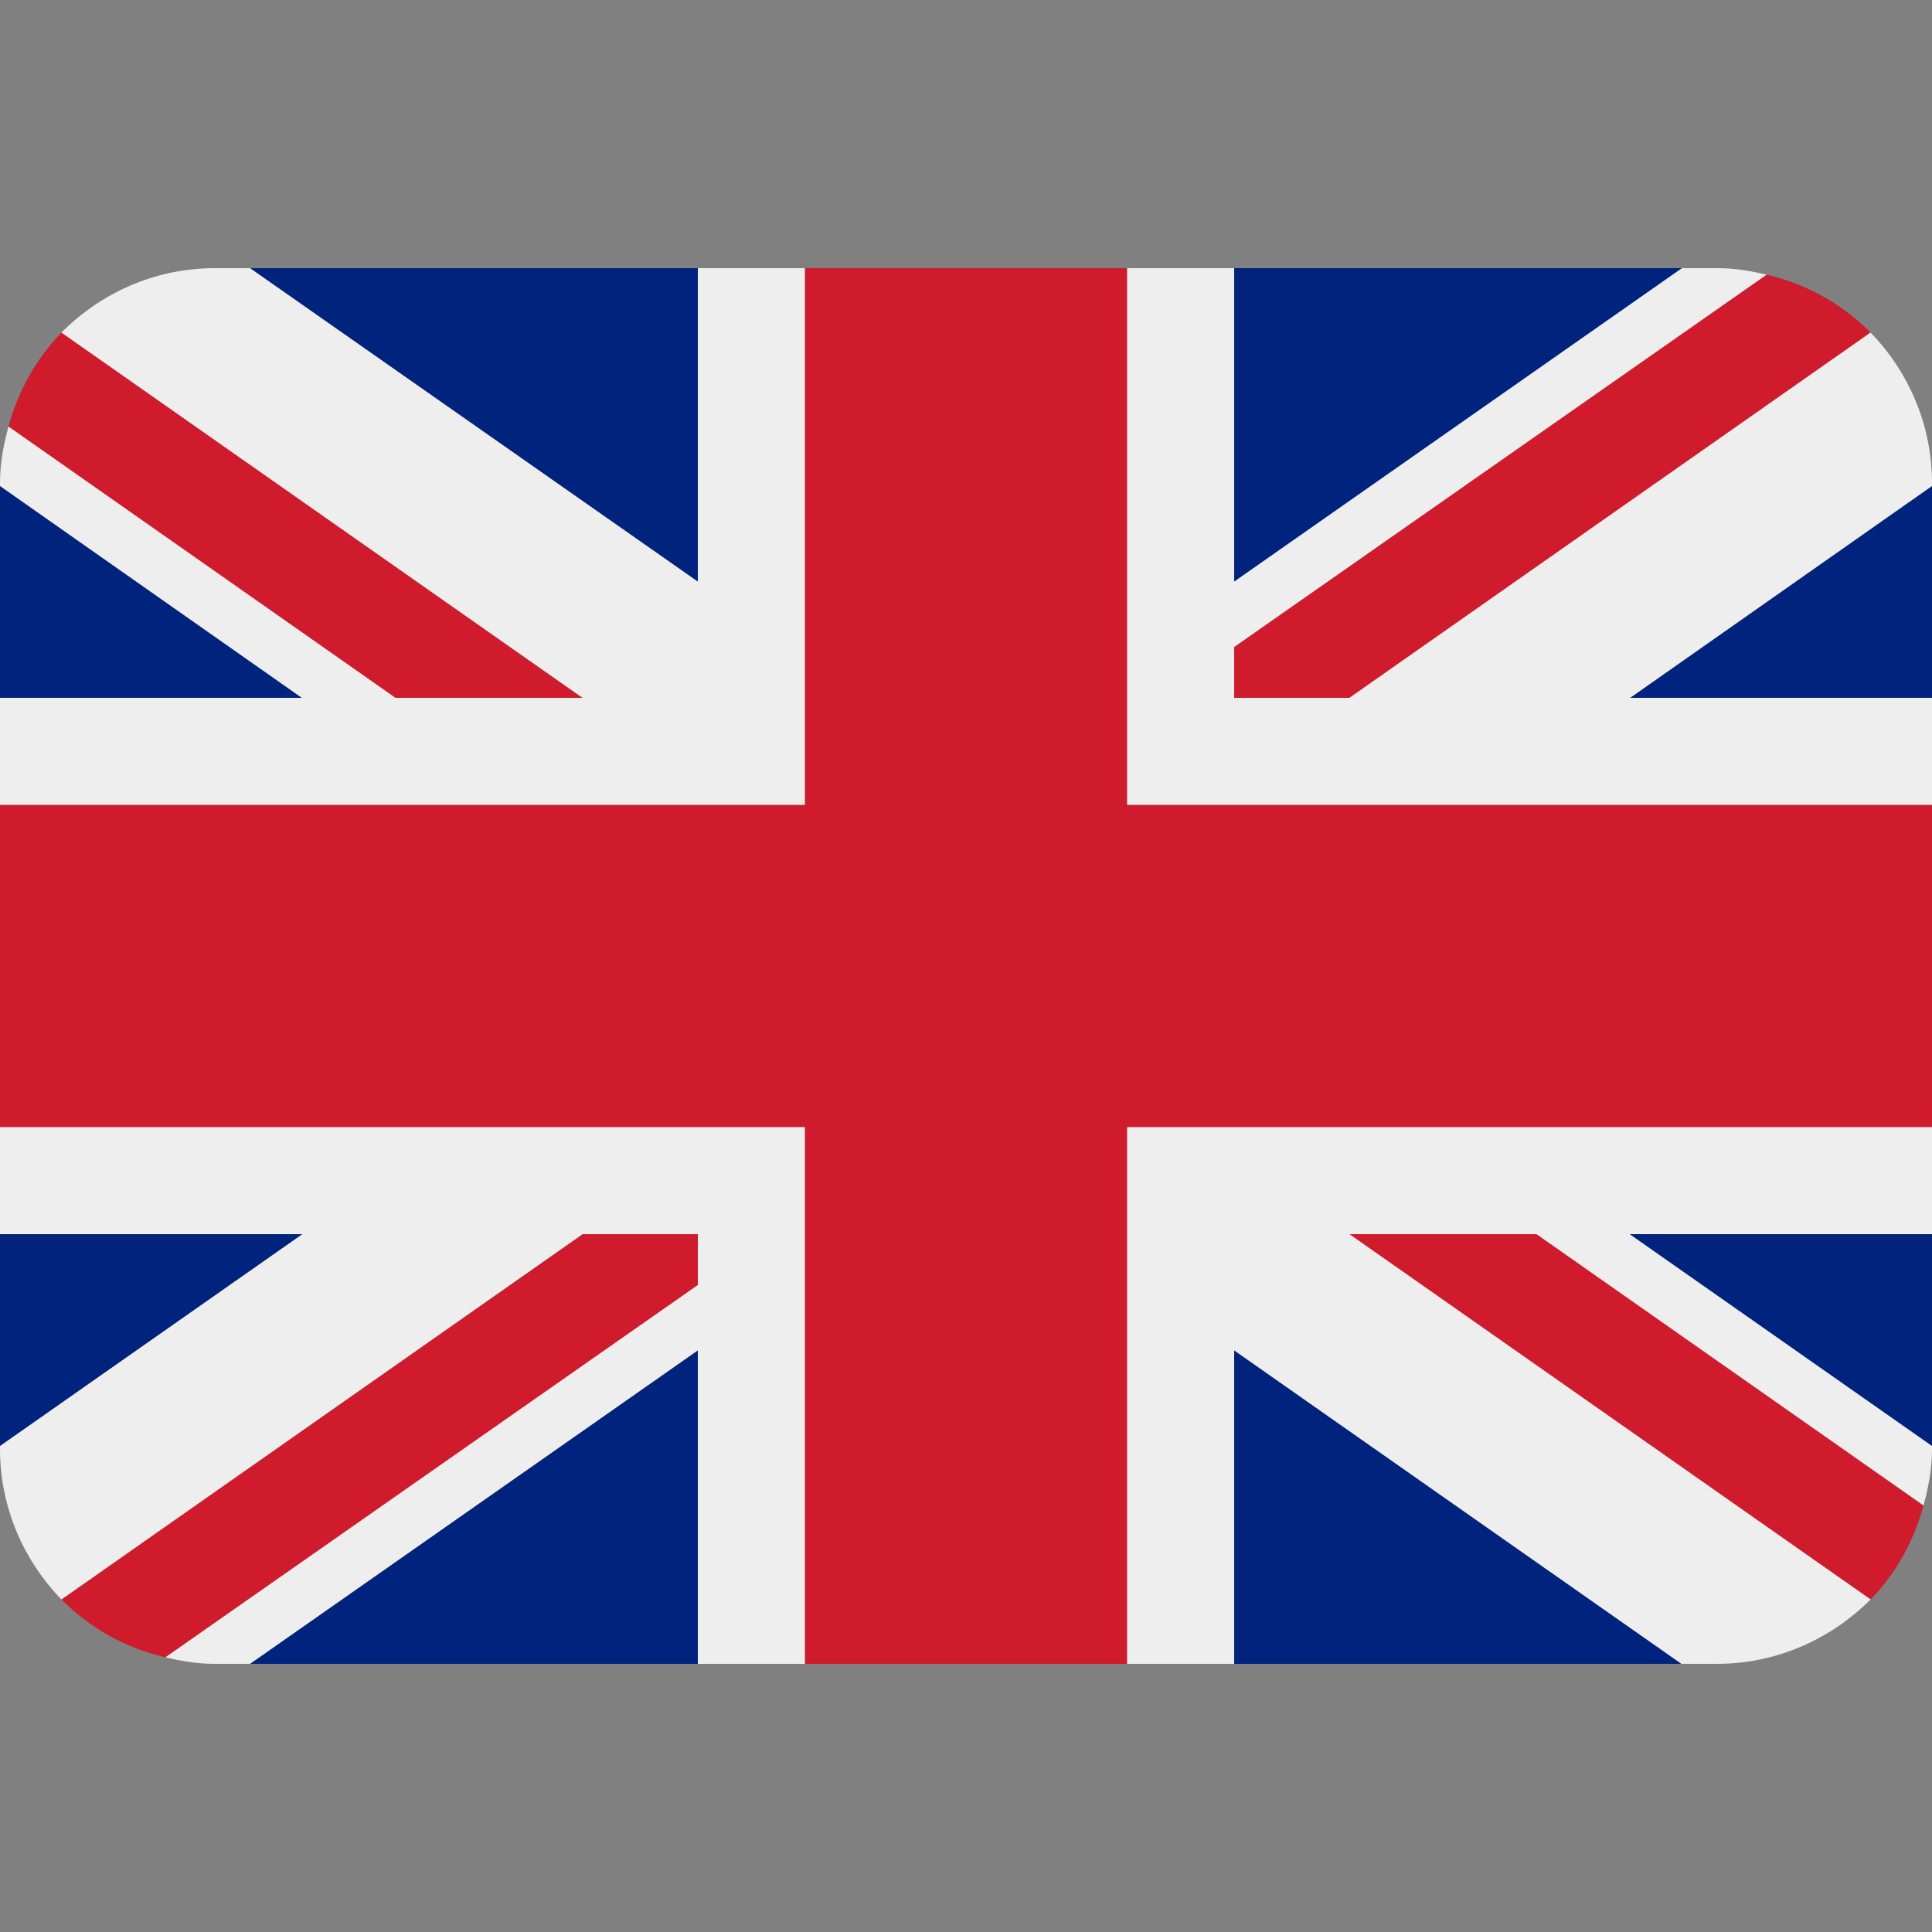 <?xml version="1.0" encoding="UTF-8"?>
<svg xmlns="http://www.w3.org/2000/svg" xmlns:xlink="http://www.w3.org/1999/xlink" width="15pt" height="15pt" viewBox="0 0 15 15" version="1.1">
<rect x="0" y="0" width="15" height="15" fill="#808080" stroke="none"/>
<g id="surface1">
<path style=" stroke:none;fill-rule:nonzero;fill:rgb(0%,14.118%,49.02%);fill-opacity:1;" d="M 0 3.773 L 0 5.418 L 2.344 5.418 Z M 1.941 12.918 L 5.418 12.918 L 5.418 10.484 Z M 9.582 10.484 L 9.582 12.918 L 13.055 12.918 Z M 0 9.582 L 0 11.227 L 2.348 9.582 Z M 13.059 2.082 L 9.582 2.082 L 9.582 4.516 Z M 15 11.227 L 15 9.582 L 12.652 9.582 Z M 15 5.418 L 15 3.773 L 12.656 5.418 Z M 5.418 2.082 L 1.941 2.082 L 5.418 4.516 Z M 5.418 2.082 "/>
<path style=" stroke:none;fill-rule:nonzero;fill:rgb(81.176%,10.588%,16.863%);fill-opacity:1;" d="M 10.477 9.582 L 14.523 12.418 C 14.719 12.219 14.859 11.965 14.934 11.688 L 11.93 9.582 Z M 5.418 9.582 L 4.523 9.582 L 0.477 12.418 C 0.695 12.637 0.973 12.797 1.285 12.867 L 5.418 9.977 Z M 9.582 5.418 L 10.477 5.418 L 14.523 2.582 C 14.305 2.363 14.027 2.203 13.715 2.133 L 9.582 5.023 Z M 4.523 5.418 L 0.477 2.582 C 0.281 2.785 0.141 3.035 0.066 3.312 L 3.07 5.418 Z M 4.523 5.418 "/>
<path style=" stroke:none;fill-rule:nonzero;fill:rgb(93.333%,93.333%,93.333%);fill-opacity:1;" d="M 15 8.75 L 8.75 8.75 L 8.75 12.918 L 9.582 12.918 L 9.582 10.484 L 13.055 12.918 L 13.332 12.918 C 13.797 12.918 14.219 12.723 14.523 12.418 L 10.477 9.582 L 11.93 9.582 L 14.934 11.688 C 14.973 11.547 15 11.402 15 11.25 L 15 11.227 L 12.652 9.582 L 15 9.582 Z M 0 8.75 L 0 9.582 L 2.348 9.582 L 0 11.227 L 0 11.25 C 0 11.703 0.184 12.117 0.477 12.418 L 4.523 9.582 L 5.418 9.582 L 5.418 9.977 L 1.285 12.867 C 1.41 12.898 1.535 12.918 1.668 12.918 L 1.941 12.918 L 5.418 10.484 L 5.418 12.918 L 6.25 12.918 L 6.25 8.75 Z M 15 3.75 C 15 3.297 14.816 2.883 14.523 2.582 L 10.477 5.418 L 9.582 5.418 L 9.582 5.023 L 13.715 2.133 C 13.59 2.102 13.465 2.082 13.332 2.082 L 13.059 2.082 L 9.582 4.516 L 9.582 2.082 L 8.75 2.082 L 8.75 6.25 L 15 6.25 L 15 5.418 L 12.656 5.418 L 15 3.773 Z M 5.418 2.082 L 5.418 4.516 L 1.941 2.082 L 1.668 2.082 C 1.199 2.082 0.781 2.277 0.477 2.582 L 4.523 5.418 L 3.07 5.418 L 0.066 3.312 C 0.027 3.453 0 3.598 0 3.75 L 0 3.773 L 2.344 5.418 L 0 5.418 L 0 6.25 L 6.25 6.25 L 6.25 2.082 Z M 5.418 2.082 "/>
<path style=" stroke:none;fill-rule:nonzero;fill:rgb(81.176%,10.588%,16.863%);fill-opacity:1;" d="M 8.75 6.25 L 8.75 2.082 L 6.25 2.082 L 6.25 6.25 L 0 6.25 L 0 8.75 L 6.25 8.75 L 6.25 12.918 L 8.75 12.918 L 8.75 8.75 L 15 8.75 L 15 6.25 Z M 8.75 6.25 "/>
</g>
</svg>
